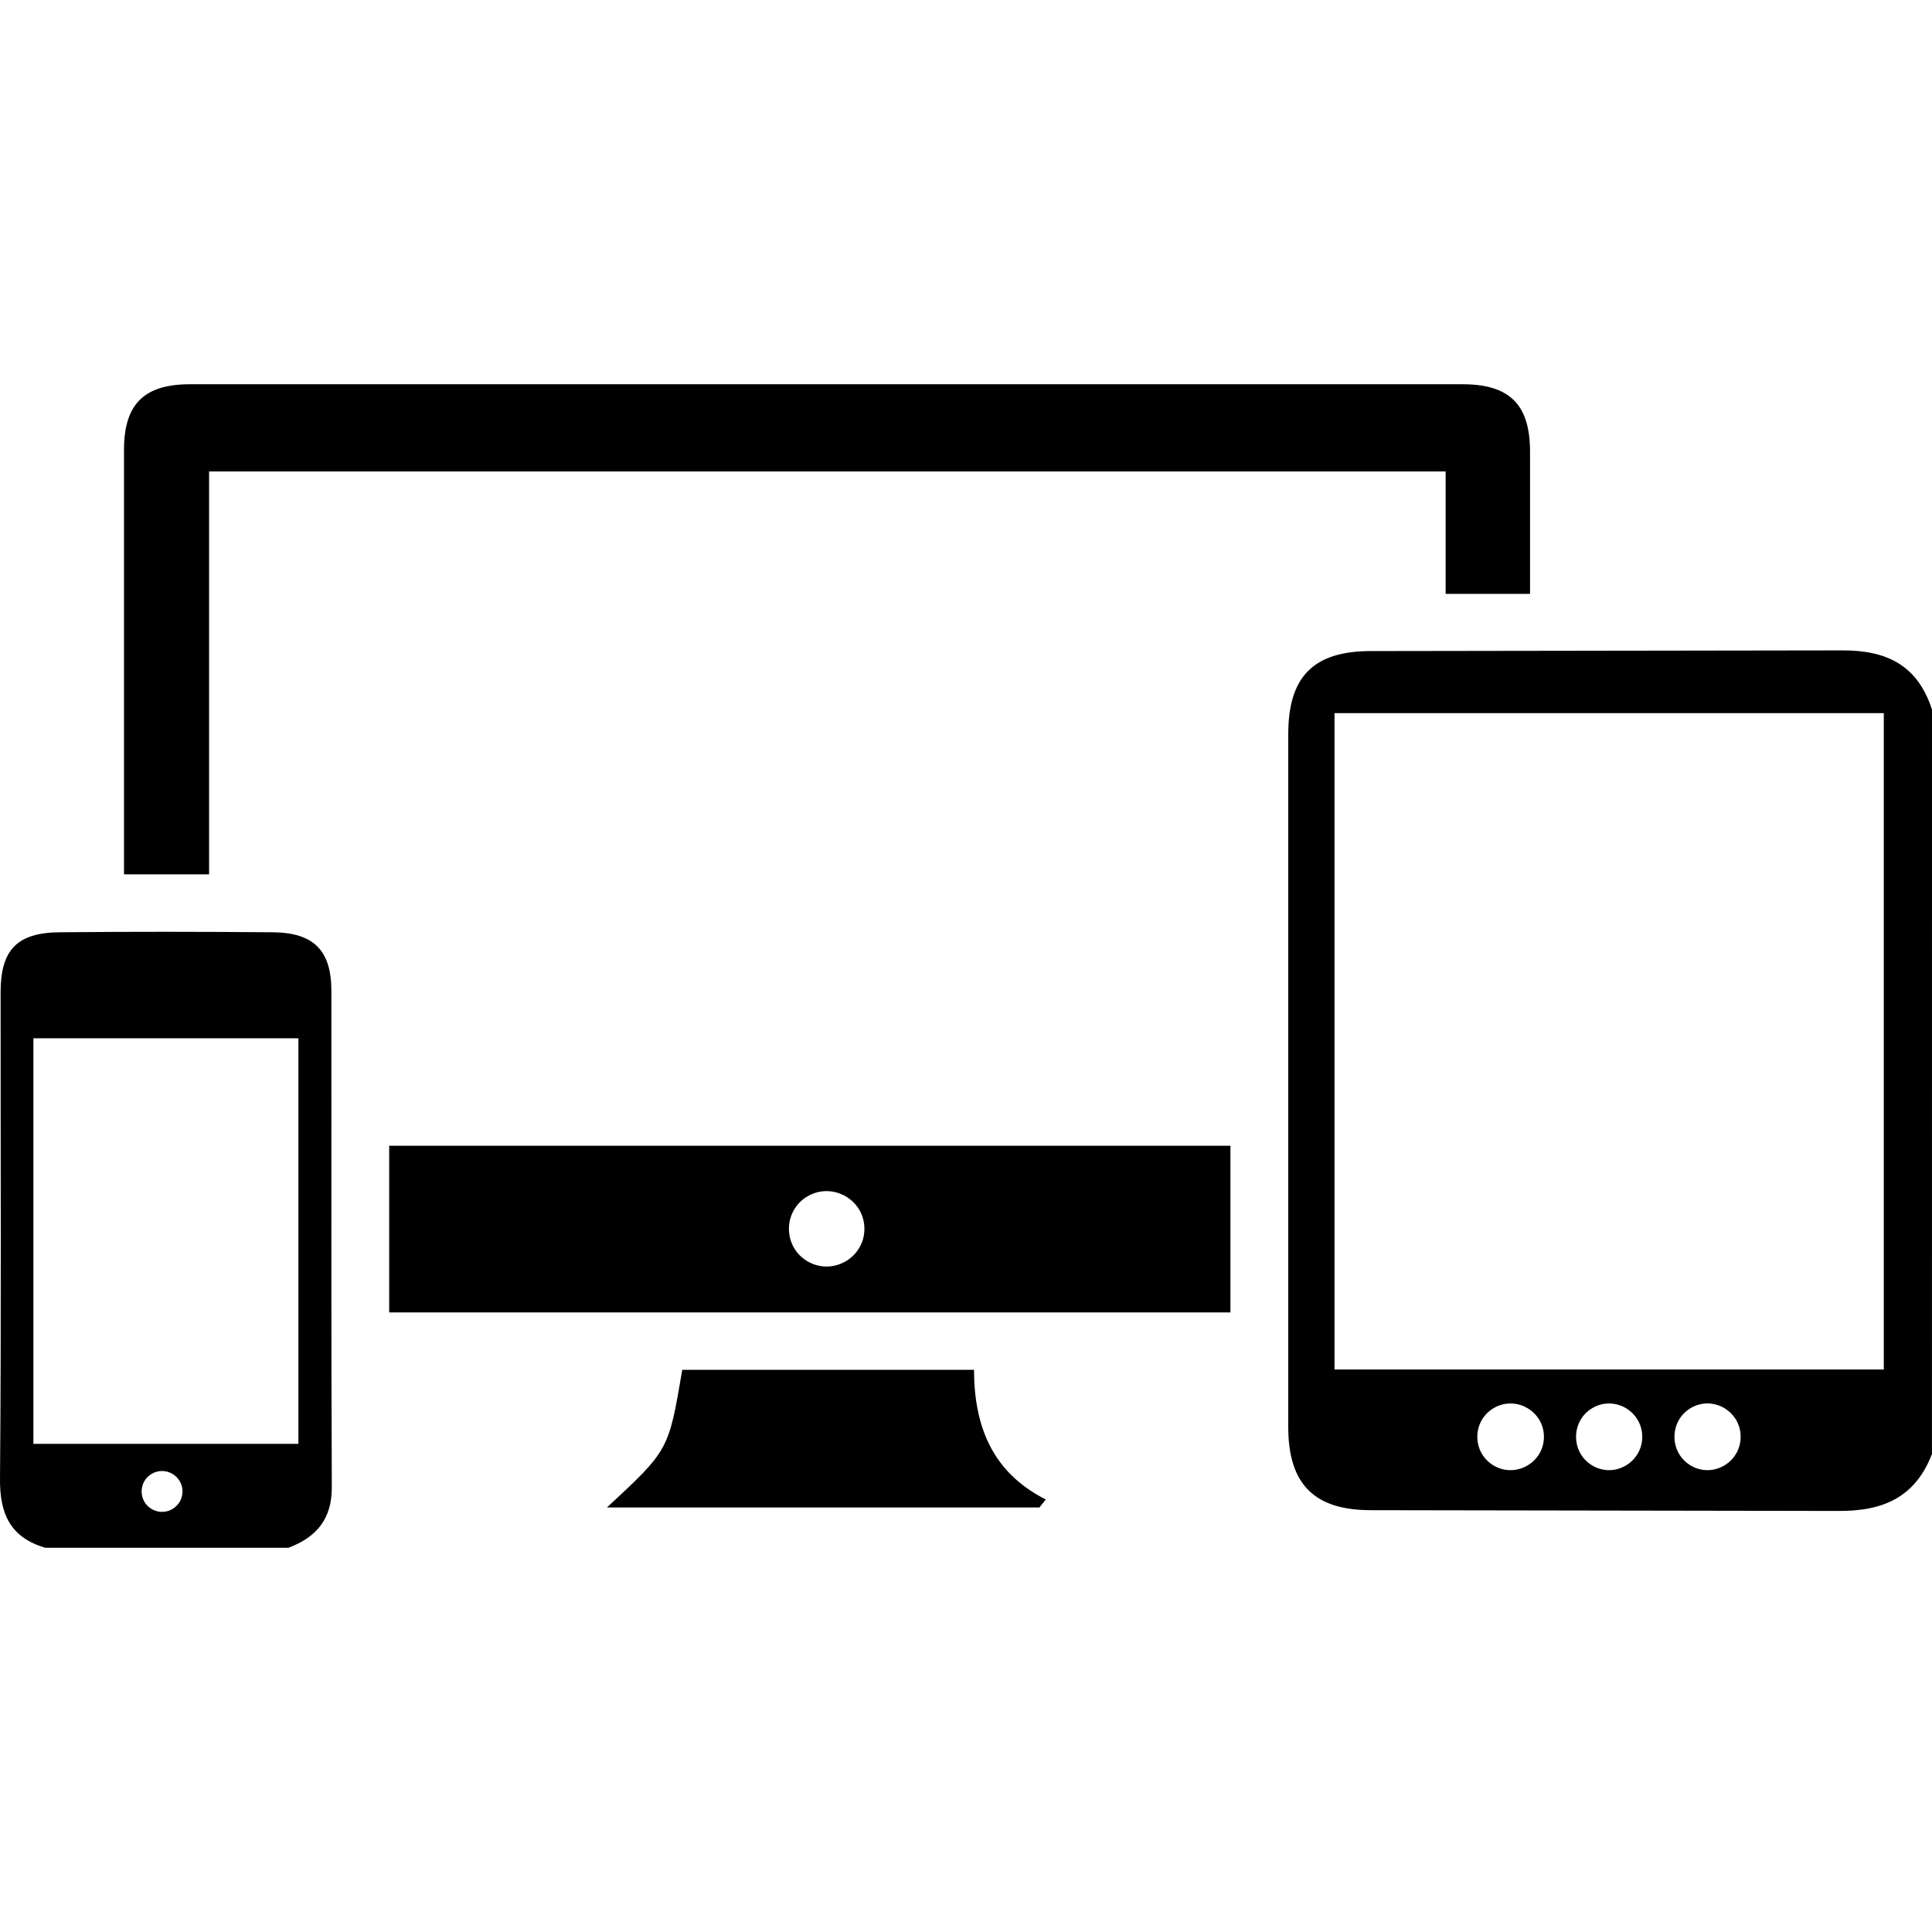 <svg xmlns="http://www.w3.org/2000/svg" width="512" height="512"><path d="M405.475 157.374v-37.848c-.045-12.3-5.417-17.694-17.852-17.694H50.286c-12.12 0-17.424 5.326-17.424 17.333v112.55H55.41V124.943h327.7v32.432h22.366zM511.989 385.33c-4.492 11.623-13.102 15.245-25.266 15.087l-123.43-.203c-15.008 0-21.891-6.883-21.891-22.05V194.567c0-15.279 6.703-22.004 21.846-22.027l124.671-.18c12.12-.113 20.267 3.95 24.081 15.685l-.011 197.286zm-12.763-22.4V188.993h-145.57v173.938h145.57zM11.941 410.168c-9.118-2.73-12.03-8.87-11.939-18.258.361-42.971.135-85.965.158-128.936 0-11.24 4.333-15.821 15.685-15.911 18.8-.18 37.6-.158 56.423 0 10.9.09 15.55 4.83 15.55 15.55.045 43.806-.09 87.612.112 131.418.046 8.577-4.062 13.316-11.465 16.137H11.941zM8.849 275.161v107.473h70.234V275.161H8.85zm152.002 124.332h114.604l1.693-2.121c-14.444-7.268-18.98-19.77-19.026-34.35h-77.32c-3.634 21.356-3.484 21.184-19.951 36.471zm-57.71-95.85v44.167h222.936v-44.167H103.142zM214.066 334.3c-6.652-3.832-6.652-13.465 0-17.297s15.013.984 15.013 8.649c0 7.664-8.36 12.48-15.013 8.648zm195.09 46.472c0-6.778-7.378-11.037-13.249-7.648-5.87 3.389-5.87 11.906 0 15.295 5.87 3.389 13.249-.87 13.249-7.647zM48.368 395.25c0-4.155-4.529-6.765-8.131-4.688-3.603 2.077-3.603 7.298 0 9.375 3.602 2.077 8.13-.533 8.13-4.687zm386.841-14.48c0-6.777-7.33-11.036-13.162-7.647-5.832 3.389-5.832 11.906 0 15.295 5.832 3.389 13.162-.87 13.162-7.647zm26.078-.005c0-6.782-7.33-11.044-13.162-7.653-5.832 3.39-5.832 11.914 0 15.305 5.832 3.39 13.162-.87 13.162-7.652z"/></svg>